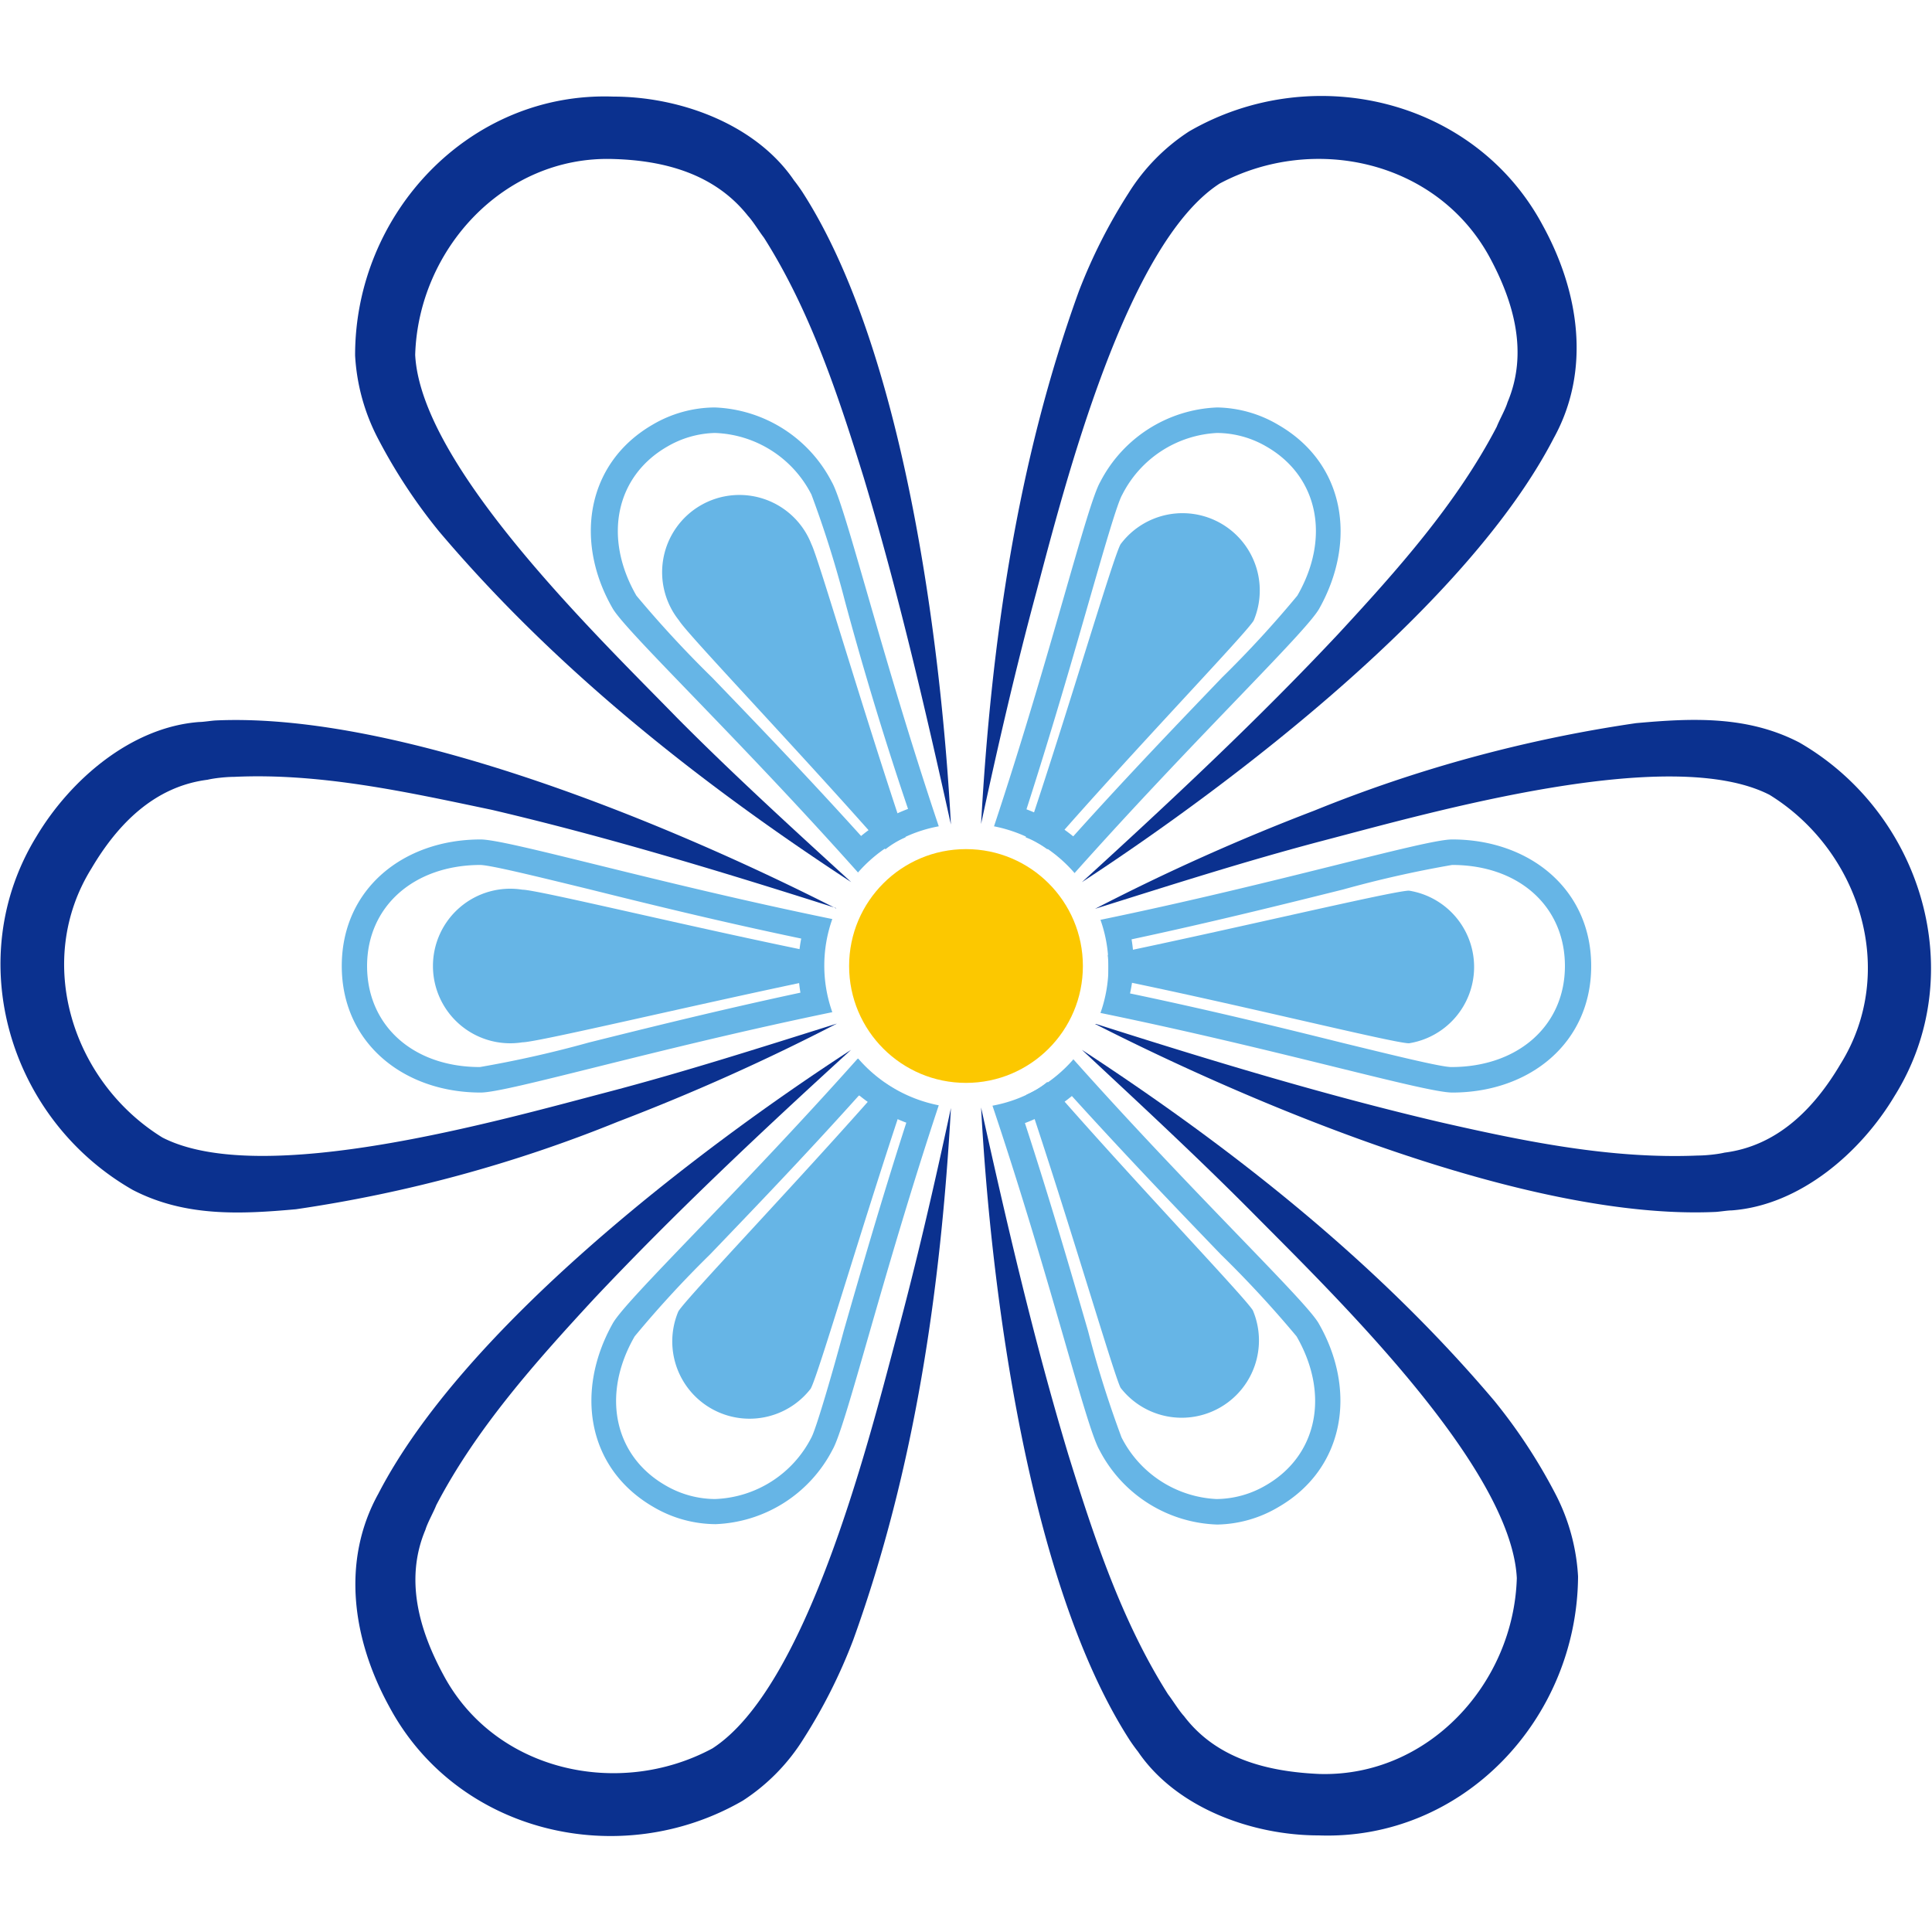 <svg xmlns="http://www.w3.org/2000/svg" width="100" height="100" viewBox="0 0 100 100">
  <g>
    <circle cx="50" cy="50" r="6.05" fill="#fcc800"/>
    <path d="M75.16,44.77h0C78.62,44.77,81,46.92,81,50s-2.42,5.23-5.88,5.23c-.53,0-3-.61-5.63-1.25-2.89-.72-6.74-1.67-11-2.56A8.51,8.51,0,0,0,58.68,50a8,8,0,0,0-.11-1.38c4.21-.9,8.06-1.86,10.95-2.58a57.58,57.58,0,0,1,5.64-1.27m0-1.32c-1.41,0-9,2.26-18.2,4.16a7.21,7.21,0,0,1,0,4.82c9.21,1.89,16.79,4.12,18.21,4.12,4,0,7.19-2.56,7.19-6.55s-3.21-6.55-7.19-6.55Z" fill="#66b5e6"/>
    <path d="M55.48,56.73c2.89,3.19,5.64,6.05,7.71,8.2a57.19,57.19,0,0,1,3.92,4.24c1.73,3,1.08,6.17-1.59,7.71a5.13,5.13,0,0,1-2.56.71,5.83,5.83,0,0,1-4.91-3.19,55.33,55.33,0,0,1-1.73-5.5c-.83-2.86-1.93-6.67-3.27-10.77a8.46,8.46,0,0,0,1.29-.61,8,8,0,0,0,1.14-.79m.07-1.89a7.44,7.44,0,0,1-1.87,1.54,7.18,7.18,0,0,1-2.31.85c3,8.93,4.83,16.61,5.54,17.83A7.12,7.12,0,0,0,63,78.91,6.4,6.4,0,0,0,66.18,78c3.45-2,4.06-6.06,2.07-9.51-.7-1.21-6.47-6.68-12.7-13.67Z" fill="#66b5e6"/>
    <path d="M44.49,56.71a9.38,9.38,0,0,0,1.17.81,8.38,8.38,0,0,0,1.25.59c-1.32,4.1-2.42,7.92-3.24,10.78C43,71.38,42.22,74,42,74.4A5.83,5.83,0,0,1,37,77.59a5.13,5.13,0,0,1-2.56-.71c-2.67-1.54-3.32-4.71-1.59-7.71a55.62,55.62,0,0,1,3.9-4.24c2.06-2.15,4.81-5,7.7-8.22m-.07-1.9c-6.24,7-12,12.48-12.67,13.7C29.76,72,30.37,76,33.82,78a6.4,6.4,0,0,0,3.22.89,7.12,7.12,0,0,0,6.05-3.85c.7-1.21,2.55-8.94,5.5-17.83a7.39,7.39,0,0,1-4.17-2.42Z" fill="#66b5e6"/>
    <path d="M24.84,44.77c.53,0,3,.61,5.63,1.25,2.89.72,6.74,1.67,11,2.56A8.51,8.51,0,0,0,41.32,50a8,8,0,0,0,.11,1.38c-4.21.9-8.06,1.86-10.95,2.58a57.58,57.58,0,0,1-5.64,1.27C21.38,55.23,19,53.08,19,50s2.42-5.23,5.88-5.23m0-1.32c-4,0-7.19,2.56-7.19,6.55s3.21,6.55,7.19,6.55c1.41,0,9-2.26,18.2-4.16a7.21,7.21,0,0,1,0-4.82c-9.21-1.89-16.79-4.12-18.21-4.12Z" fill="#66b5e6"/>
    <path d="M37,22.41A5.83,5.83,0,0,1,42,25.6a55.33,55.33,0,0,1,1.73,5.5C44.51,34,45.61,37.77,47,41.87a8.46,8.46,0,0,0-1.29.61,8,8,0,0,0-1.14.79c-2.89-3.2-5.64-6.05-7.71-8.2a57.19,57.19,0,0,1-3.92-4.24c-1.73-3-1.08-6.17,1.59-7.71A5.13,5.13,0,0,1,37,22.41m0-1.32a6.4,6.4,0,0,0-3.22.89c-3.45,2-4.06,6.06-2.07,9.51.7,1.21,6.47,6.68,12.7,13.67a7.44,7.44,0,0,1,1.87-1.54,7.18,7.18,0,0,1,2.31-.85c-3-8.93-4.83-16.61-5.54-17.83A7.12,7.12,0,0,0,37,21.09Z" fill="#66b5e6"/>
    <path d="M63,22.41a5.13,5.13,0,0,1,2.56.71c2.67,1.54,3.32,4.71,1.59,7.71a55.62,55.62,0,0,1-3.9,4.24c-2.06,2.15-4.81,5-7.7,8.22a9.38,9.38,0,0,0-1.17-.81,8.38,8.38,0,0,0-1.25-.59c1.32-4.1,2.42-7.92,3.24-10.78.72-2.49,1.45-5.06,1.72-5.51A5.83,5.83,0,0,1,63,22.41m0-1.32a7.12,7.12,0,0,0-6.05,3.85c-.7,1.21-2.55,8.94-5.5,17.83a7.39,7.39,0,0,1,4.17,2.42c6.24-7,12-12.48,12.67-13.7C70.24,28,69.63,24,66.18,22A6.4,6.4,0,0,0,63,21.09Z" fill="#66b5e6"/>
    <path d="M57.37,50c0,.21,0,.42,0,.62C63.79,51.91,72.14,54,72.93,54a4,4,0,0,0,0-7.9c-.79,0-9.14,2-15.59,3.33C57.35,49.58,57.37,49.79,57.37,50Z" fill="#66b5e6"/>
    <path d="M53.68,56.38a4.07,4.07,0,0,1-.55.28C55.24,62.9,57.65,71.15,58,71.83a4,4,0,0,0,6.85-4C64.49,67.2,58.55,61,54.21,56A4.79,4.79,0,0,1,53.68,56.38Z" fill="#66b5e6"/>
    <path d="M46.32,56.38a4.79,4.79,0,0,1-.53-.34C41.45,61,35.51,67.2,35.11,67.88a4,4,0,0,0,6.85,4c.39-.68,2.8-8.93,4.91-15.17A4.07,4.07,0,0,1,46.32,56.38Z" fill="#66b5e6"/>
    <path d="M42.63,50c0-.21,0-.42,0-.62-6.45-1.29-14.8-3.33-15.59-3.33a4,4,0,1,0,0,7.9c.79,0,9.14-2,15.59-3.33C42.65,50.42,42.63,50.21,42.63,50Z" fill="#66b5e6"/>
    <path d="M46.32,43.62a4.07,4.07,0,0,1,.55-.28C44.76,37.1,42.35,28.85,42,28.17a4,4,0,1,0-6.85,3.95c.4.68,6.34,6.89,10.68,11.84A4.79,4.79,0,0,1,46.32,43.62Z" fill="#66b5e6"/>
    <path d="M53.68,43.62a4.79,4.79,0,0,1,.53.34c4.34-5,10.28-11.16,10.68-11.84A4,4,0,0,0,58,28.17c-.39.68-2.8,8.93-4.91,15.17A4.07,4.07,0,0,1,53.68,43.62Z" fill="#66b5e6"/>
    <path d="M50.78,57.32c1.33,6,2.72,12,4.51,17.95,1.33,4.29,2.77,8.65,5.17,12.43.24.31.56.84.82,1.12,1.68,2.22,4.33,2.88,7,3,5.64.17,10.07-4.68,10.23-10.14-.3-5.78-9.46-14.65-13.57-18.8C62,59.91,59,57.14,56,54.34c7.83,5.12,15.28,11,21.34,18.16a28.26,28.26,0,0,1,3.14,4.77,10.53,10.53,0,0,1,1.2,4.33C81.63,89,75.7,95.27,68.25,95c-3.42,0-7.36-1.41-9.35-4.34-.13-.16-.38-.51-.49-.69-5.16-8.09-7.12-23.09-7.63-32.67Z" fill="#0b318f"/>
    <path d="M56.73,53c5.9,1.88,11.79,3.67,17.8,5.08,4.38,1,8.87,1.92,13.35,1.73.38,0,1-.06,1.38-.15,2.76-.35,4.66-2.31,6-4.58,3-4.81,1-11.06-3.67-13.94-5.14-2.63-17.41.88-23.06,2.36-4,1.05-7.9,2.3-11.85,3.54a110.75,110.75,0,0,1,11.34-5.08,71.83,71.83,0,0,1,16.66-4.53c2.88-.26,5.75-.4,8.45,1,6.37,3.67,8.87,12,4.93,18.3-1.75,2.93-4.9,5.66-8.43,5.92-.21,0-.63.07-.85.08-9.58.43-23.55-5.38-32.1-9.73Z" fill="#0b318f"/>
    <path d="M44.05,54.34C39.48,58.51,35,62.71,30.76,67.21c-3.05,3.3-6.11,6.73-8.18,10.7-.14.36-.45.9-.56,1.27-1.08,2.56-.33,5.19.94,7.53,2.68,5,9.09,6.38,13.91,3.79,4.84-3.12,8-15.53,9.49-21.15,1.08-4,2-8,2.86-12C48.7,66.66,47.37,76,44.16,84.89A28,28,0,0,1,41.59,90a10.29,10.29,0,0,1-3.14,3.2c-6.36,3.68-14.8,1.7-18.31-4.88-1.88-3.43-2.5-7.49-.56-11C24,68.77,36,59.57,44.05,54.34Z" fill="#0b318f"/>
    <path d="M43.27,47c-5.9-1.88-11.79-3.67-17.8-5.08C21.09,41,16.6,40,12.12,40.21c-.38,0-1,.06-1.38.15-2.76.35-4.66,2.31-6,4.58-3,4.81-1,11.06,3.67,13.94,5.14,2.63,17.41-.88,23.06-2.36,4-1.05,7.9-2.3,11.85-3.54a110.75,110.75,0,0,1-11.34,5.08,71.83,71.83,0,0,1-16.66,4.53c-2.88.26-5.75.4-8.45-1C.45,57.92-2,49.62,1.89,43.29c1.75-2.93,4.9-5.66,8.43-5.92.21,0,.63-.07.85-.08,9.58-.43,23.55,5.38,32.1,9.73Z" fill="#0b318f"/>
    <path d="M49.22,42.68c-1.33-6-2.72-12-4.51-17.95-1.33-4.29-2.77-8.65-5.17-12.43-.24-.31-.56-.84-.82-1.12C37,9,34.39,8.3,31.72,8.23c-5.64-.17-10.07,4.68-10.23,10.14C21.79,24.15,31,33,35.06,37.17c2.9,2.92,5.94,5.69,9,8.49-7.83-5.12-15.28-11-21.34-18.16a28.26,28.26,0,0,1-3.14-4.77,10.53,10.53,0,0,1-1.2-4.33C18.37,11.05,24.3,4.73,31.75,5c3.42,0,7.36,1.41,9.35,4.34.13.16.38.51.49.69,5.16,8.09,7.12,23.09,7.63,32.67Z" fill="#0b318f"/>
    <path d="M56,45.66c4.57-4.17,9.07-8.37,13.29-12.87,3.05-3.3,6.11-6.73,8.18-10.7.14-.36.45-.9.56-1.27,1.08-2.56.33-5.19-.94-7.53C74.36,8.31,68,6.91,63.13,9.5c-4.84,3.12-8,15.53-9.49,21.15-1.08,4-2,8-2.86,12,.52-9.34,1.85-18.71,5.06-27.57A28,28,0,0,1,58.41,10a10.29,10.29,0,0,1,3.14-3.2c6.36-3.68,14.8-1.7,18.31,4.88,1.88,3.43,2.5,7.49.56,11C76,31.23,64,40.43,56,45.66Z" fill="#0b318f"/>
  </g>
</svg>
